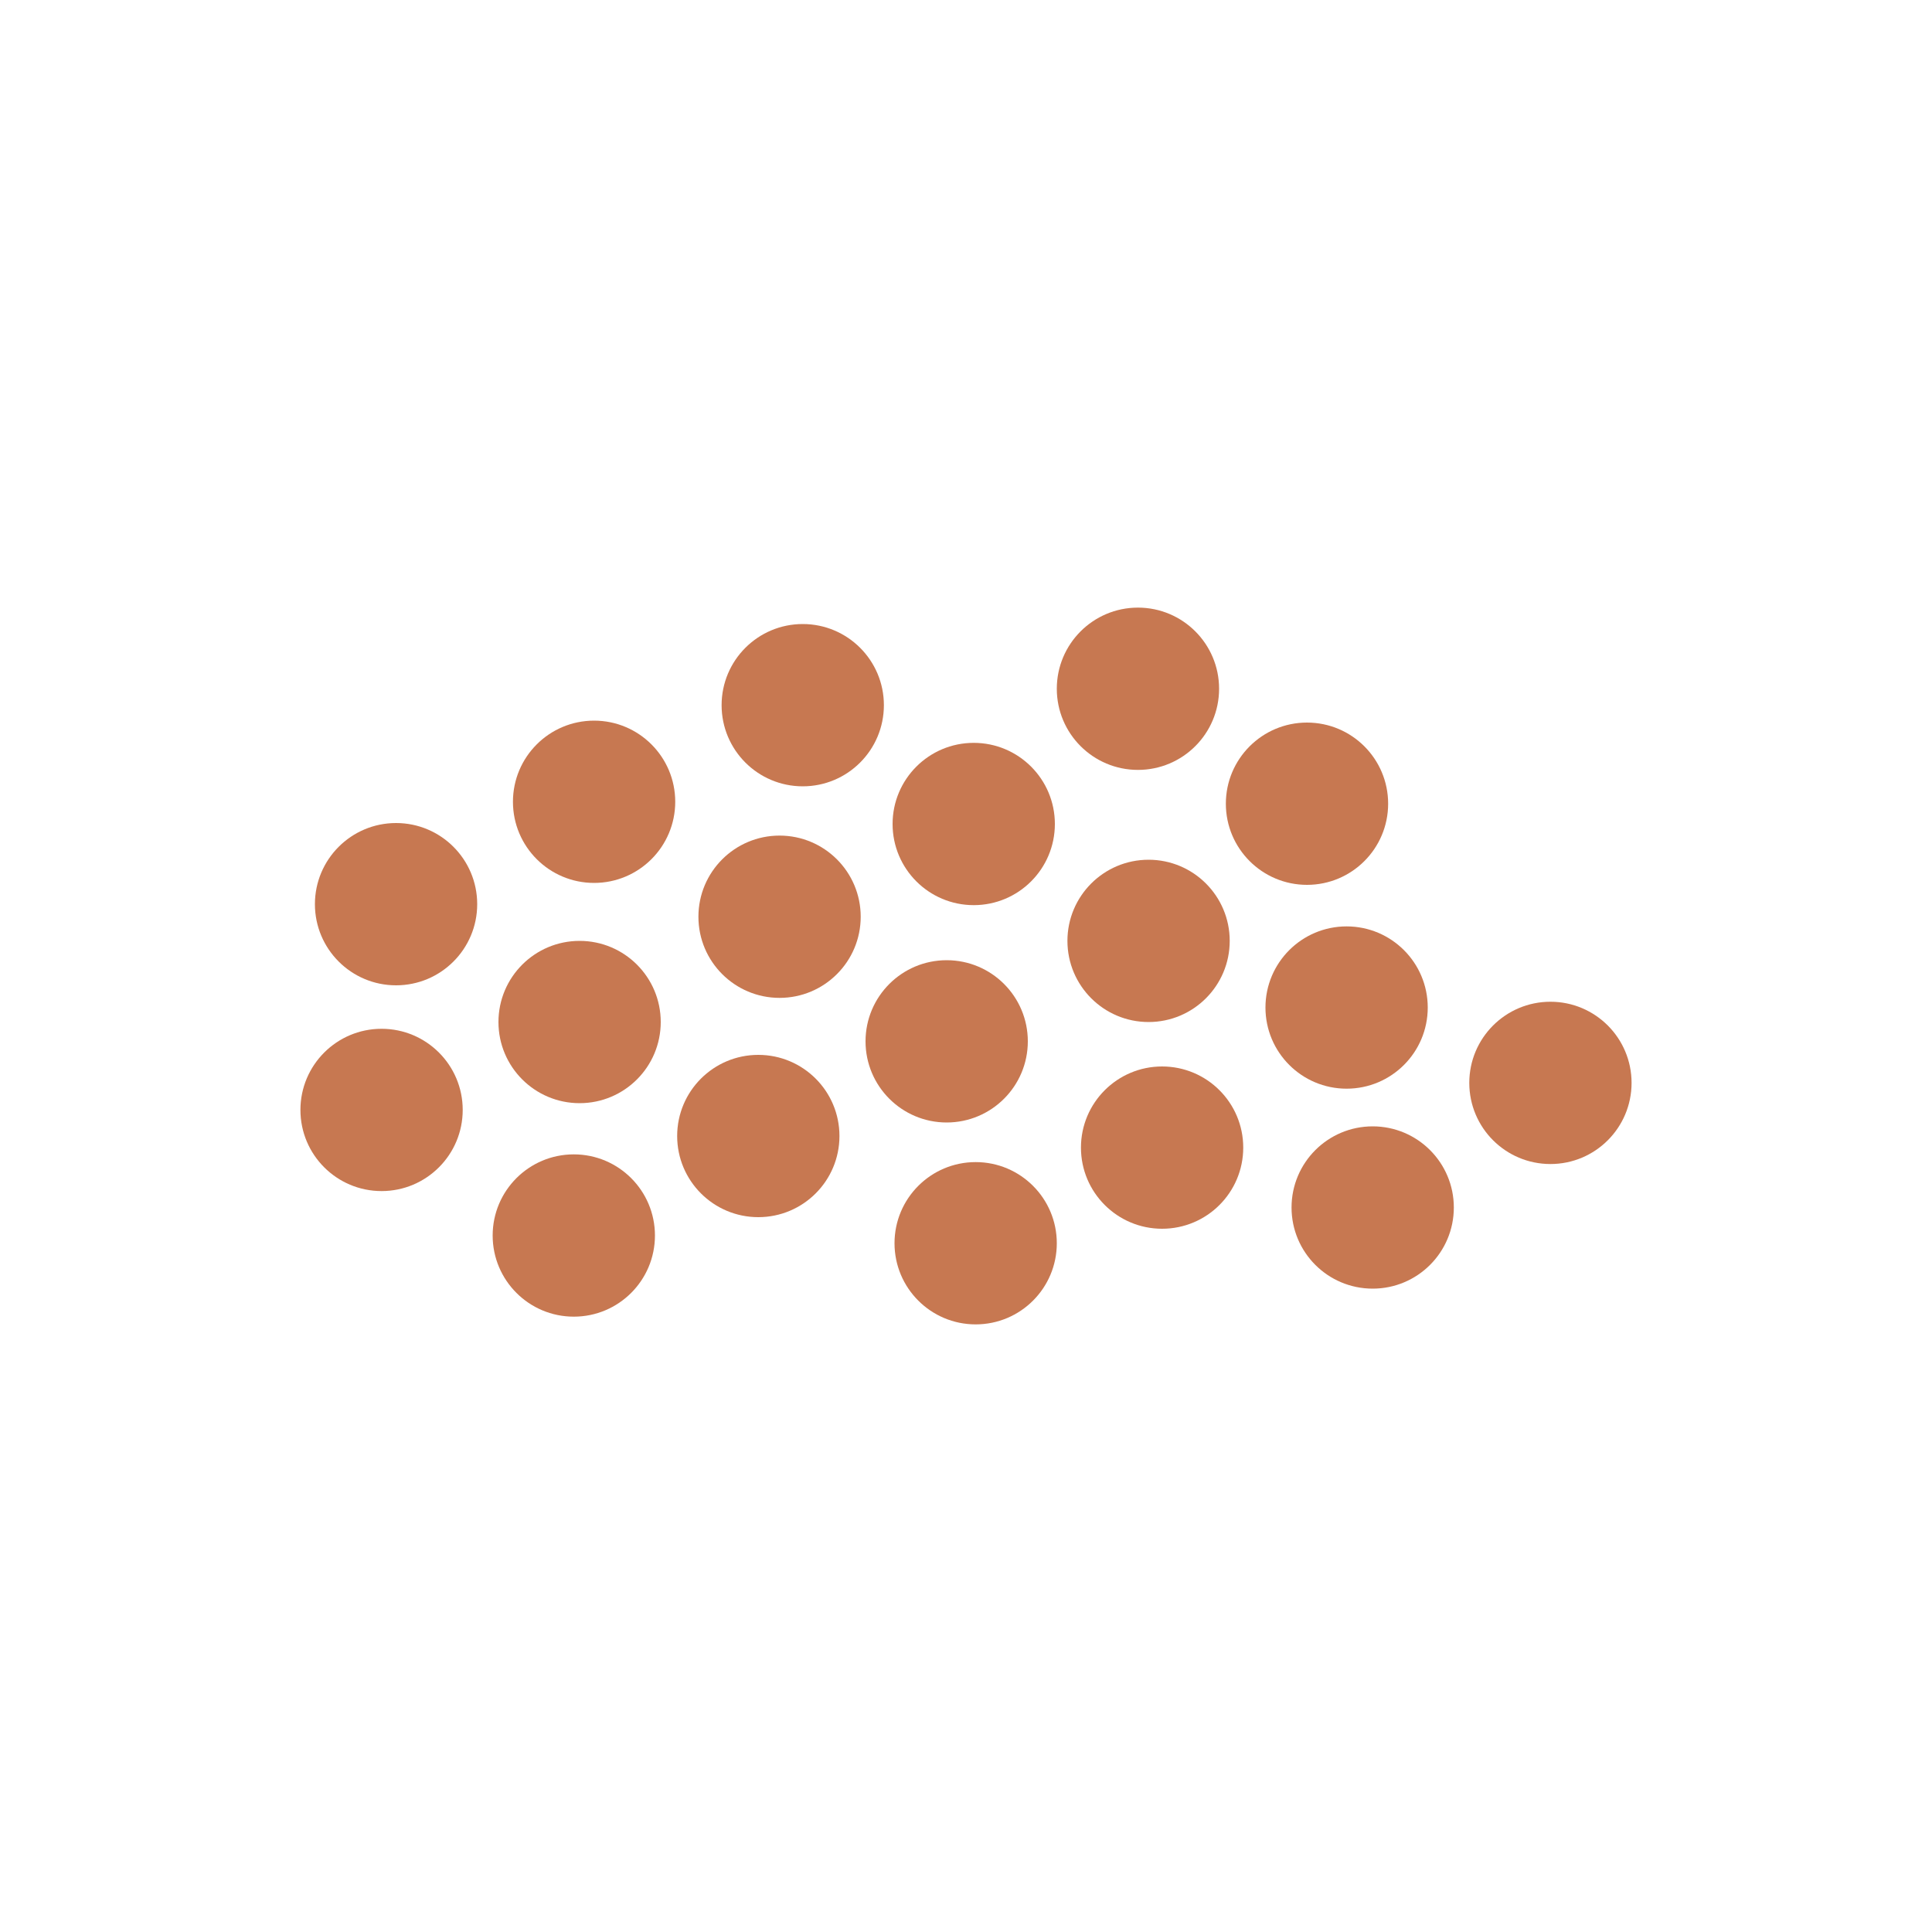 <?xml version="1.0" encoding="utf-8"?>
<!-- Generator: Adobe Illustrator 19.1.0, SVG Export Plug-In . SVG Version: 6.00 Build 0)  -->
<svg version="1.1" id="Layer_1" xmlns="http://www.w3.org/2000/svg" xmlns:xlink="http://www.w3.org/1999/xlink" x="0px" y="0px"
	 viewBox="-49 51 200 200" style="enable-background:new -49 51 200 200;" xml:space="preserve">
<style type="text/css">
	.st0{fill:#C77851;}
</style>
<g>
	<circle class="st0" cx="-9.5" cy="165.9" r="8.4"/>
	<circle class="st0" cx="11" cy="156.8" r="8.4"/>
	<circle class="st0" cx="-8" cy="144.6" r="8.4"/>
	<circle class="st0" cx="12.5" cy="134" r="8.4"/>
	<circle class="st0" cx="31.7" cy="145.9" r="8.4"/>
	<circle class="st0" cx="29.5" cy="168.6" r="8.4"/>
	<circle class="st0" cx="10.4" cy="178.9" r="8.4"/>
	<circle class="st0" cx="49" cy="158.8" r="8.4"/>
	<circle class="st0" cx="51.8" cy="136.3" r="8.4"/>
	<circle class="st0" cx="34.1" cy="124" r="8.4"/>
	<circle class="st0" cx="69.9" cy="148.4" r="8.4"/>
	<circle class="st0" cx="52" cy="179.7" r="8.4"/>
	<circle class="st0" cx="71.3" cy="169.8" r="8.4"/>
	<circle class="st0" cx="90.4" cy="155.3" r="8.4"/>
	<circle class="st0" cx="93.1" cy="176" r="8.4"/>
	<circle class="st0" cx="111.5" cy="163.1" r="8.4"/>
	<circle class="st0" cx="86.3" cy="134.2" r="8.4"/>
	<circle class="st0" cx="68.8" cy="122.3" r="8.4"/>
</g>
</svg>

